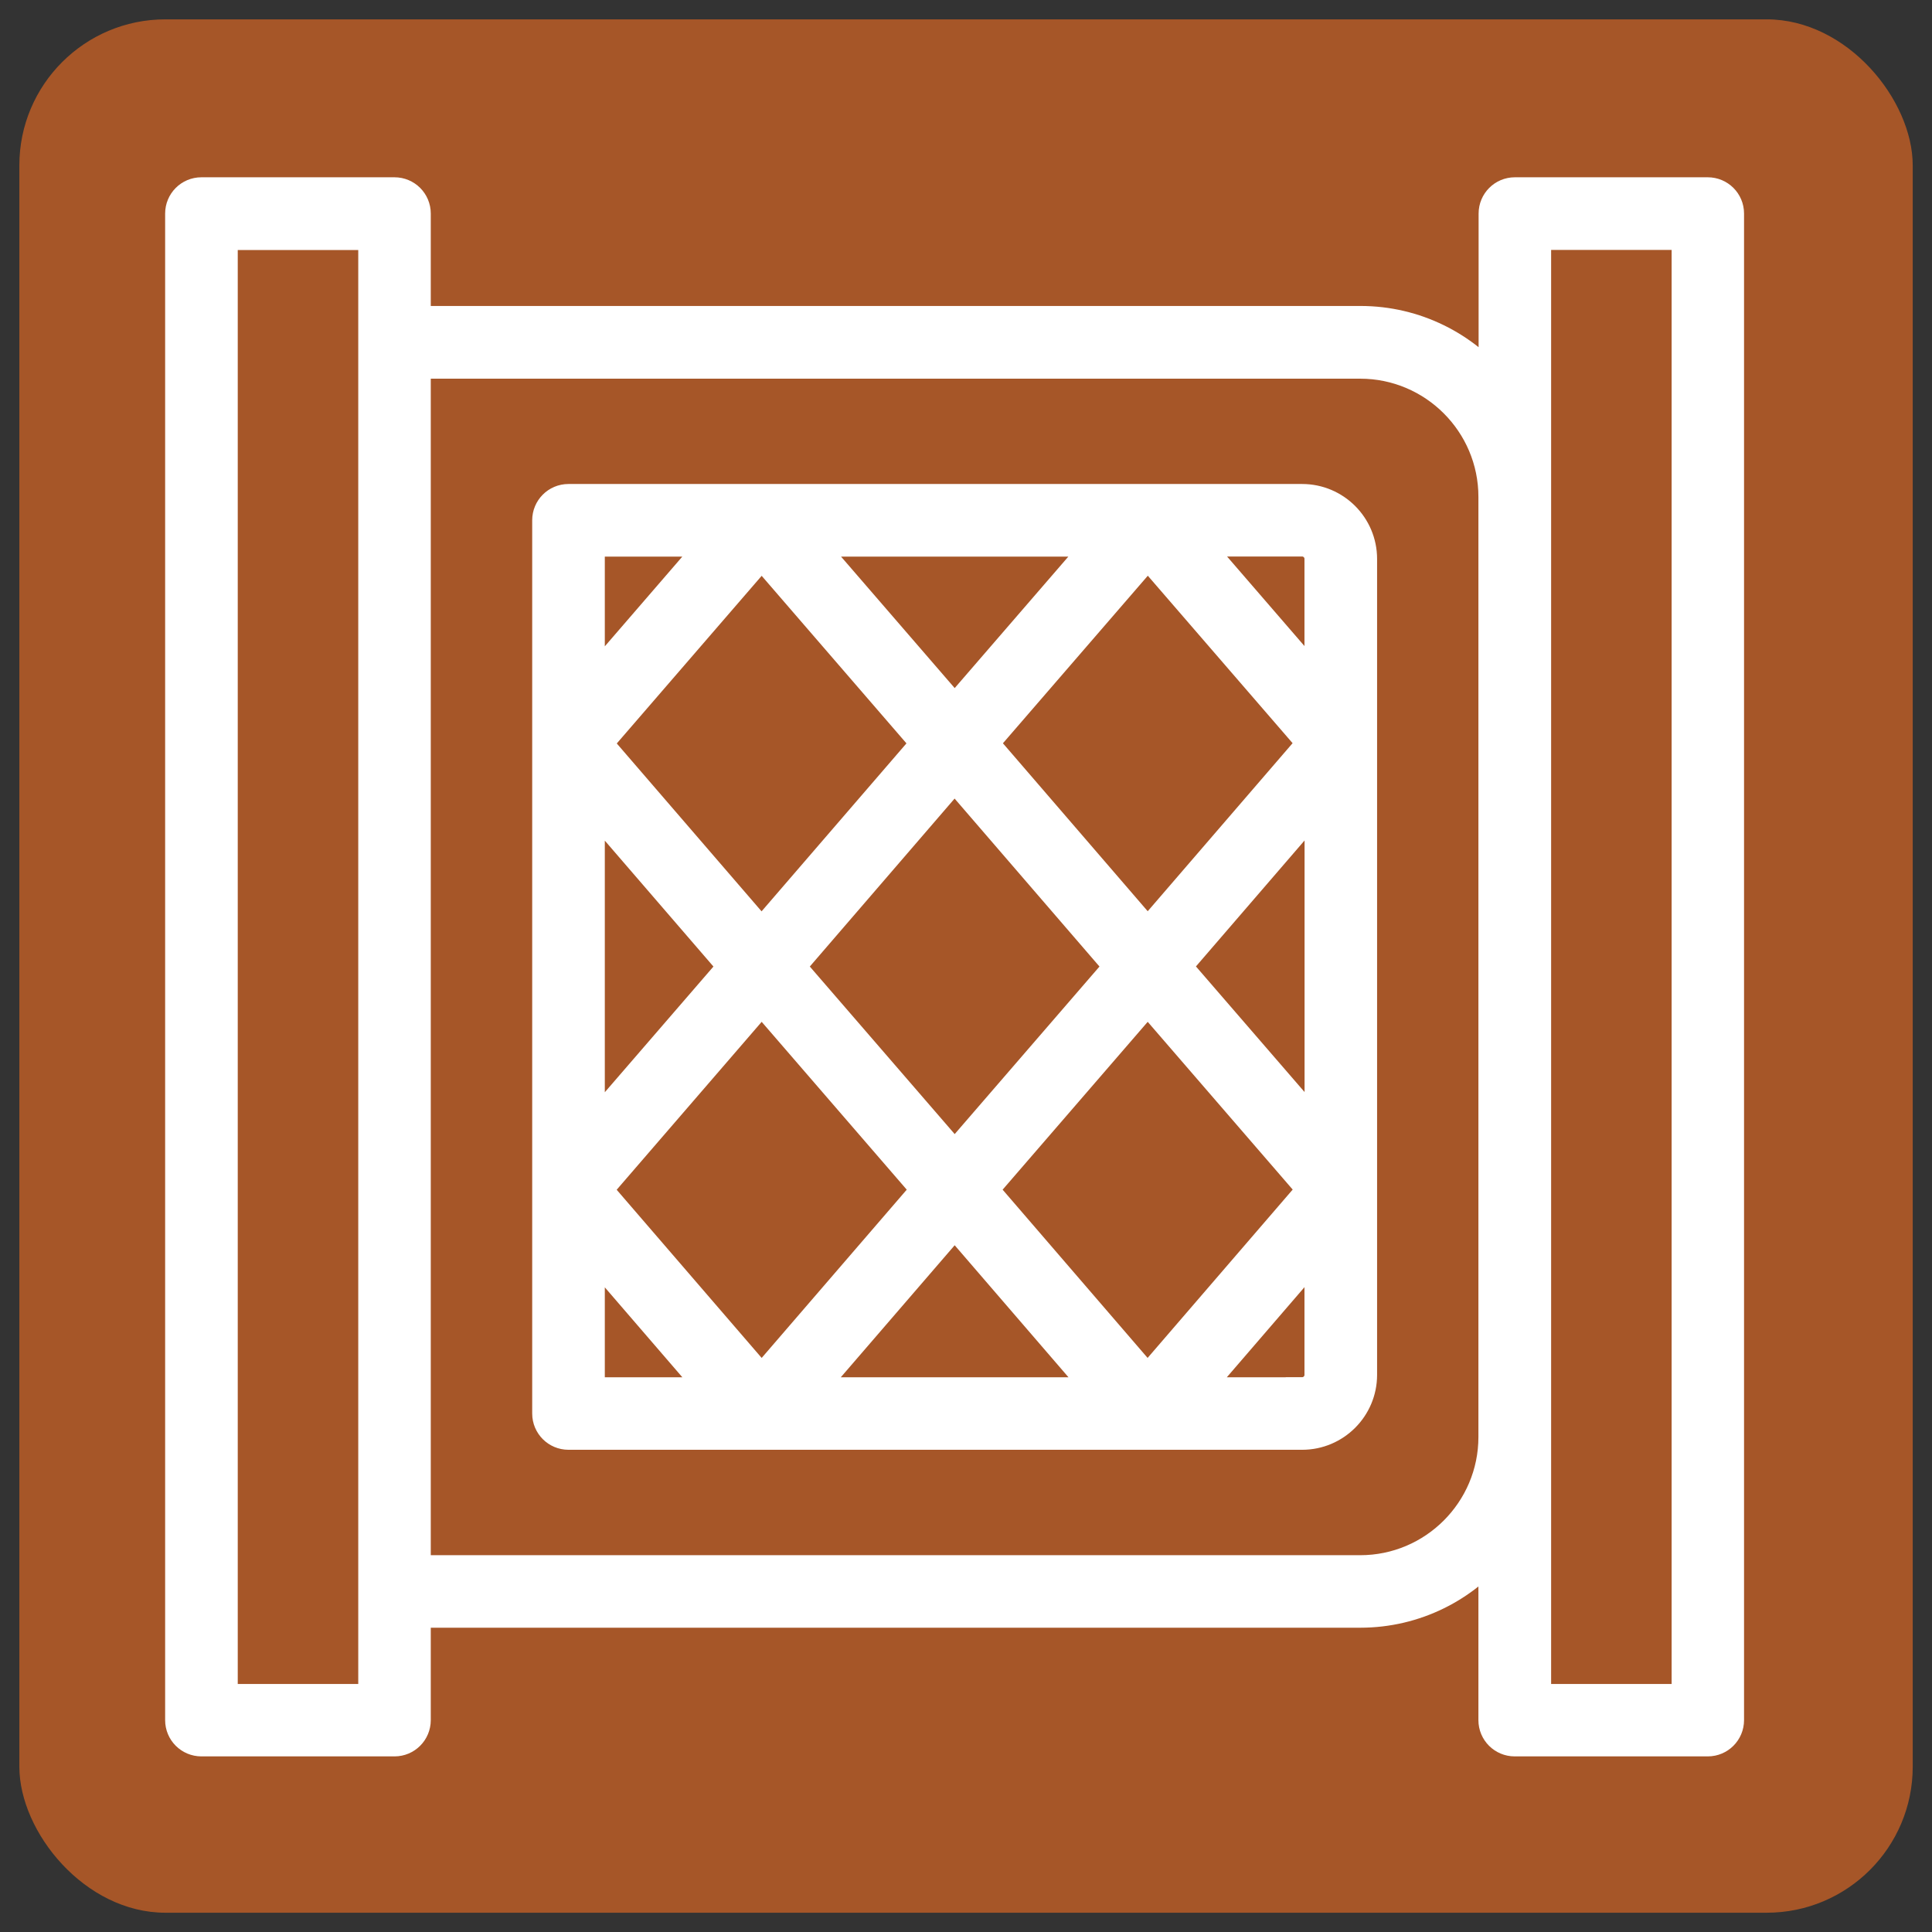 <?xml version="1.0" encoding="UTF-8" standalone="no"?>
<svg
   xmlns:dc="http://purl.org/dc/elements/1.1/"
   xmlns:cc="http://creativecommons.org/ns#"
   xmlns:rdf="http://www.w3.org/1999/02/22-rdf-syntax-ns#"
   xmlns:svg="http://www.w3.org/2000/svg"
   xmlns="http://www.w3.org/2000/svg"
   xmlns:sodipodi="http://sodipodi.sourceforge.net/DTD/sodipodi-0.dtd"
   xmlns:inkscape="http://www.inkscape.org/namespaces/inkscape"
   width="100"
   height="100"
   viewBox="0 0 26.458 26.458"
   version="1.1"
   id="svg5"
   inkscape:version="1.0.1 (3bc2e813f5, 2020-09-07)"
   sodipodi:docname="gate.svg">
  <rect x="0" y="0" width="26.458" height="26.458" fill="#333333" stroke="none"/>
  <sodipodi:namedview
     id="namedview7"
     pagecolor="#ffffff"
     bordercolor="#666666"
     borderopacity="1.0"
     inkscape:pageshadow="2"
     inkscape:pageopacity="0.0"
     inkscape:pagecheckerboard="0"
     inkscape:document-units="mm"
     showgrid="false"
     units="px"
     showguides="true"
     inkscape:guide-bbox="true"
     inkscape:zoom="4.2230384"
     inkscape:cx="105.98172"
     inkscape:cy="112.45053"
     inkscape:window-width="2560"
     inkscape:window-height="1377"
     inkscape:window-x="-8"
     inkscape:window-y="-8"
     inkscape:window-maximized="1"
     inkscape:current-layer="g1417"
     inkscape:document-rotation="0">
    <sodipodi:guide
       position="13.202,13.256"
       orientation="0,-1"
       id="guide836" />
    <sodipodi:guide
       position="13.202,13.256"
       orientation="1,0"
       id="guide838" />
    <sodipodi:guide
       position="4.164,23.8"
       orientation="0,-1"
       id="guide902" />
    <sodipodi:guide
       position="5.139,3.067"
       orientation="0,-1"
       id="guide904" />
    <sodipodi:guide
       position="4.164,23.8"
       orientation="1,0"
       id="guide906" />
    <sodipodi:guide
       position="22.24,23.8"
       orientation="1,0"
       id="guide908" />
  </sodipodi:namedview>
  <defs
     id="defs2">
    <rect
       x="0.67"
       y="1.34"
       width="119.887"
       height="118.548"
       id="rect5432" />
    <style
       type="text/css"
       id="style910">
   
    .fil1 {fill:none}
    .fil0 {fill:black}
   
  </style>
    <style
       type="text/css"
       id="style1028">
   
    .fil0 {fill:black;fill-rule:nonzero}
   
  </style>
  </defs>
  <g
     inkscape:label="Layer 1"
     inkscape:groupmode="layer"
     id="layer1">
    <rect
       style="fill:#a65628;fill-opacity:1;stroke:none;stroke-width:1.074"
       id="rect1975"
       width="25.929"
       height="25.929"
       x="0.265"
       y="0.265"
       rx="2" />
    <rect
       class="fil1"
       width="1.806"
       height="1.806"
       id="rect934"
       x="26.503"
       y="-9.802"
       style="clip-rule:evenodd;fill-rule:evenodd;stroke-width:0.265;image-rendering:optimizeQuality;shape-rendering:geometricPrecision;text-rendering:geometricPrecision" />
    <g
       transform="matrix(1.333,0,0,1.333,0.196,-369.745)"
       id="g1417"
       style="fill:#ffffff;stroke:#ffffff;stroke-opacity:1">
      <path
         d="m 17.4,279.374 h -1.984 c -0.11,0 -0.198,0.089 -0.198,0.198 v 1.79 c -0.328,-0.406 -0.828,-0.666 -1.389,-0.666 H 4.104 v -1.124 c 0,-0.11 -0.089,-0.198 -0.198,-0.198 h -1.984 c -0.11,0 -0.198,0.089 -0.198,0.198 v 15.478 c 0,0.11 0.089,0.198 0.198,0.198 h 1.984 c 0.11,0 0.198,-0.089 0.198,-0.198 v -1.124 h 9.723 c 0.561,0 1.061,-0.26 1.389,-0.666 v 1.79 c 0,0.11 0.089,0.198 0.198,0.198 h 1.984 c 0.11,0 0.198,-0.089 0.198,-0.198 v -15.478 c 0,-0.11 -0.089,-0.198 -0.198,-0.198 z M 3.708,294.853 h -1.587 v -15.081 h 1.587 v 1.124 12.833 z M 13.828,293.53 H 4.104 v -12.436 h 9.723 c 0.766,0 1.389,0.623 1.389,1.389 v 9.658 c 0,0.766 -0.623,1.389 -1.389,1.389 z m 3.373,1.323 h -1.587 v -2.712 -9.658 -2.712 h 1.587 z"
         id="path1495"
         style="stroke:#ffffff;stroke-width:0.349;stroke-miterlimit:4;stroke-dasharray:none;stroke-opacity:1" />
      <path
         d="M 13.231,282.525 H 5.693 c -0.11,0 -0.198,0.089 -0.198,0.198 v 9.177 c 0,0.11 0.089,0.198 0.198,0.198 h 7.538 c 0.328,0 0.595,-0.267 0.595,-0.595 v -8.383 c 0,-0.328 -0.267,-0.595 -0.595,-0.595 z m -3.57,6.771 -1.719,-1.988 1.718,-1.993 1.719,1.993 z m -3.769,-3.751 1.521,1.763 -1.521,1.76 z m 5.752,1.462 -1.718,-1.993 1.719,-1.988 1.718,1.987 z m 1.786,-1.464 v 3.523 l -1.521,-1.759 z M 9.661,284.714 8.112,282.922 H 11.21 Z m -0.265,0.301 -1.719,1.993 -1.718,-1.992 1.719,-1.989 z m -1.718,2.594 1.721,1.991 -1.721,1.996 -1.72,-1.995 z m 1.983,2.295 1.55,1.798 H 8.11 Z m 0.262,-0.304 1.721,-1.991 1.72,1.99 -1.721,1.997 z m 3.506,-6.48 v 1.364 l -1.351,-1.563 h 1.153 c 0.109,0 0.198,0.089 0.198,0.198 z m -6.185,-0.198 -1.352,1.565 v -1.565 z m -1.352,7.212 1.352,1.568 H 5.892 Z m 7.339,1.568 h -1.155 l 1.353,-1.57 v 1.371 c 0,0.109 -0.089,0.198 -0.198,0.198 z"
         id="path1497"
         style="stroke:#ffffff;stroke-width:0.349;stroke-miterlimit:4;stroke-dasharray:none;stroke-opacity:1" />
    </g>
  </g>
</svg>
